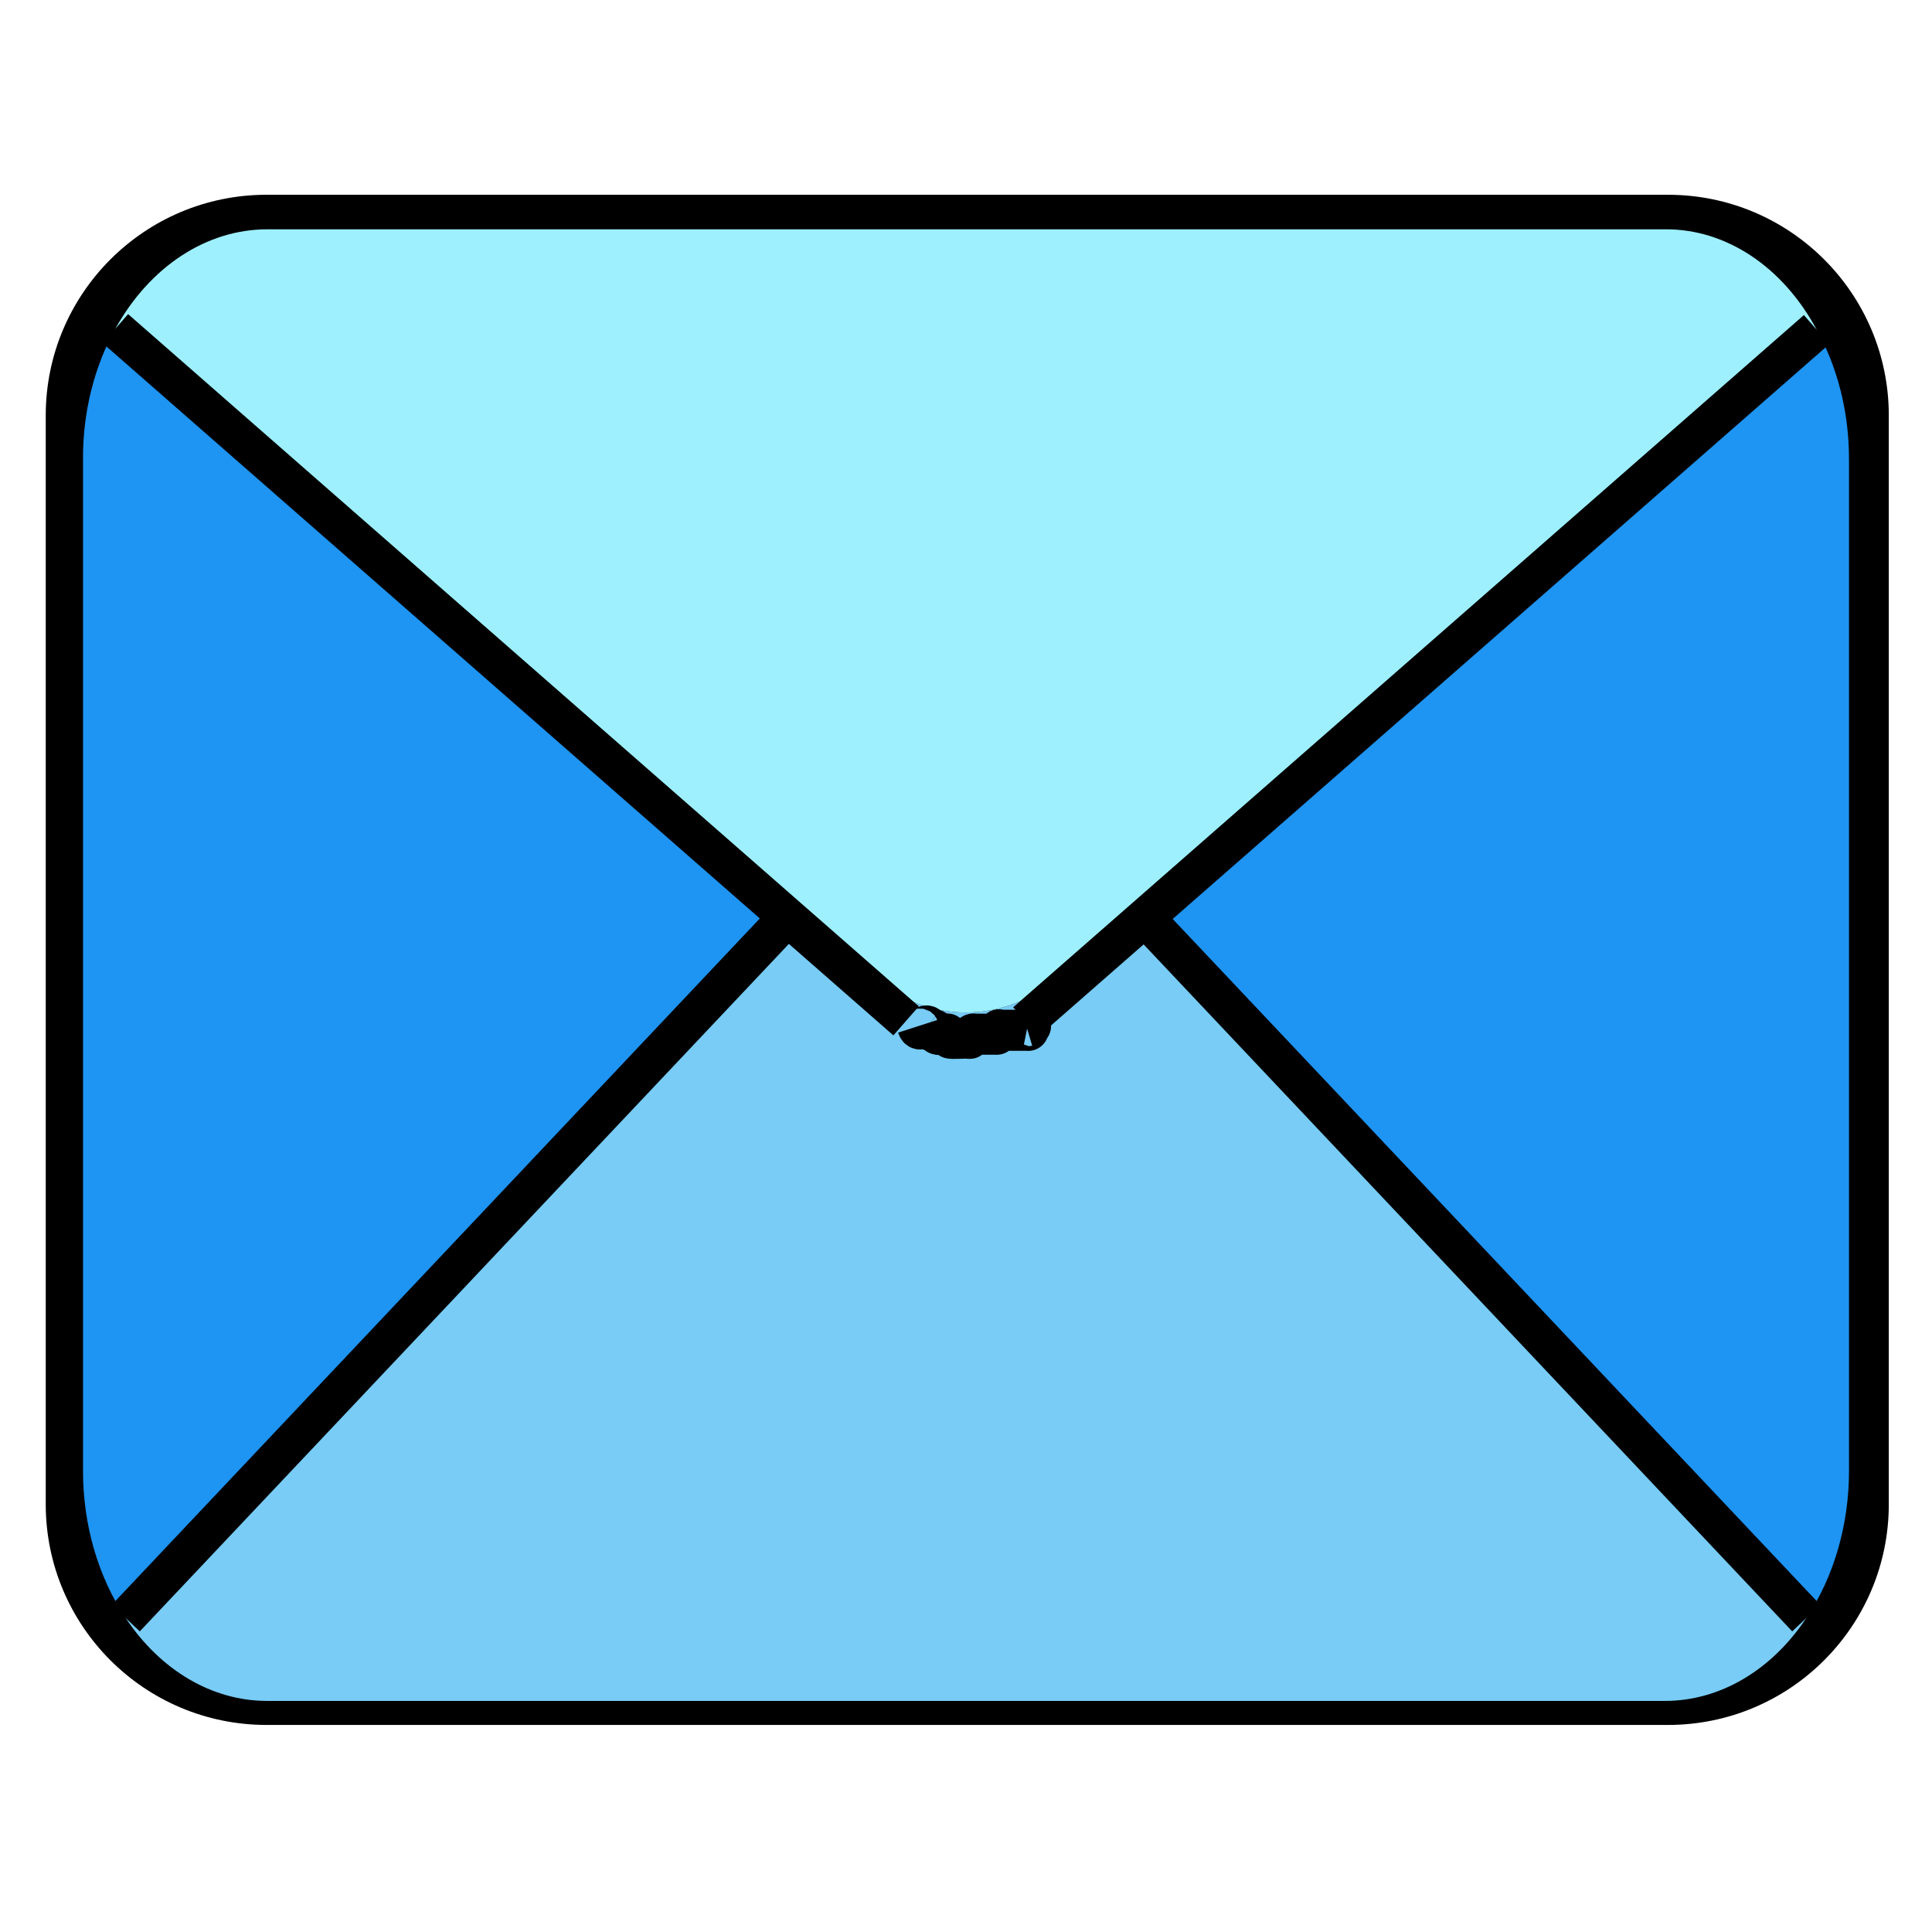 <?xml version="1.0" encoding="UTF-8" standalone="no"?>
<!-- Generator: Adobe Illustrator 19.0.0, SVG Export Plug-In . SVG Version: 6.00 Build 0)  -->

<svg
   xmlns:dc="http://purl.org/dc/elements/1.1/"
   xmlns:cc="http://creativecommons.org/ns#"
   xmlns:rdf="http://www.w3.org/1999/02/22-rdf-syntax-ns#"
   xmlns:svg="http://www.w3.org/2000/svg"
   xmlns="http://www.w3.org/2000/svg"
   xmlns:sodipodi="http://sodipodi.sourceforge.net/DTD/sodipodi-0.dtd"
   xmlns:inkscape="http://www.inkscape.org/namespaces/inkscape"
   width="64px"
   height="64px"
   viewBox="0 0 64 64"
   version="1.1"
   id="svg23"
   sodipodi:docname="pop-email.svg"
   inkscape:version="0.92.5 (2060ec1f9f, 2020-04-08)">
  <defs
     id="defs27" />
  <sodipodi:namedview
     pagecolor="#ffffff"
     bordercolor="#666666"
     borderopacity="1"
     objecttolerance="10"
     gridtolerance="10"
     guidetolerance="10"
     inkscape:pageopacity="0"
     inkscape:pageshadow="2"
     inkscape:window-width="1920"
     inkscape:window-height="1010"
     id="namedview25"
     showgrid="false"
     inkscape:zoom="3.6875"
     inkscape:cx="32.542373"
     inkscape:cy="32"
     inkscape:window-x="0"
     inkscape:window-y="0"
     inkscape:window-maximized="1"
     inkscape:current-layer="svg23" />
  <g
     id="surface1"
     transform="matrix(1.01,0,0,1.01,-0.32,-0.318)">
    <path
       style="fill:#000000;fill-opacity:1;fill-rule:evenodd;stroke:none"
       d="m 9.059,6.703 h 45.965 c 4,0 7.242,3.242 7.242,7.238 v 35.711 c 0,3.996 -3.242,7.238 -7.242,7.238 H 9.059 c -4,0 -7.242,-3.242 -7.242,-7.238 V 13.941 c 0,-3.996 3.242,-7.238 7.242,-7.238 z m 0,0"
       id="path2"
       inkscape:connector-curvature="0" />
    <path
       style="fill:#78ccf5;fill-opacity:1;fill-rule:nonzero;stroke:none"
       d="m 59.559,53.387 c -1.145,1.719 -2.84,2.715 -4.633,2.715 H 9.074 c -1.793,0 -3.488,-0.996 -4.633,-2.715 l 22.129,-23.047 2.293,1.961 c 1.887,1.629 4.387,1.629 6.273,0 l 2.293,-1.961 z m 0,0"
       id="path4"
       inkscape:connector-curvature="0" />
    <path
       style="fill:#9ef0ff;fill-opacity:1;fill-rule:nonzero;stroke:none"
       d="m 59.898,11.125 -22.469,19.215 -2.293,1.961 c -1.887,1.629 -4.387,1.629 -6.273,0 L 26.57,30.34 4.102,11.094 C 5.234,9.055 7.09,7.84 9.074,7.836 h 45.852 c 1.992,-0.016 3.859,1.219 4.973,3.289 z m 0,0"
       id="path6"
       inkscape:connector-curvature="0" />
    <path
       style="fill:#1e94f3;fill-opacity:1;fill-rule:nonzero;stroke:none"
       d="M 26.57,30.34 4.441,53.387 C 3.535,52.035 3.039,50.324 3.039,48.559 V 15.379 c -0.008,-1.531 0.363,-3.027 1.062,-4.285 z m 0,0"
       id="path8"
       inkscape:connector-curvature="0" />
    <path
       style="fill:#1e94f3;fill-opacity:1;fill-rule:nonzero;stroke:none"
       d="m 60.961,15.379 v 33.18 c 0,1.766 -0.496,3.477 -1.402,4.828 L 37.43,30.34 59.898,11.125 c 0.695,1.246 1.066,2.73 1.062,4.254 z m 0,0"
       id="path10"
       inkscape:connector-curvature="0" />
    <path
       style="fill:none;stroke:#000000;stroke-width:10.13;stroke-linecap:butt;stroke-linejoin:miter;stroke-miterlimit:4;stroke-opacity:1"
       d="M 32.813,88.75 240.282,270.376"
       transform="scale(0.125)"
       id="path12"
       inkscape:connector-curvature="0" />
    <path
       style="fill:none;stroke:#000000;stroke-width:10.13;stroke-linecap:butt;stroke-linejoin:miter;stroke-miterlimit:4;stroke-opacity:1"
       d="M 479.188,89 271.719,270.626"
       transform="scale(0.125)"
       id="path14"
       inkscape:connector-curvature="0" />
    <path
       style="fill:none;stroke:#000000;stroke-width:10.123;stroke-linecap:butt;stroke-linejoin:miter;stroke-miterlimit:4;stroke-opacity:1"
       d="M 209.875,242.438 35.531,427.095"
       transform="scale(0.125)"
       id="path16"
       inkscape:connector-curvature="0" />
    <path
       style="fill:none;stroke:#000000;stroke-width:10.123;stroke-linecap:butt;stroke-linejoin:miter;stroke-miterlimit:4;stroke-opacity:1"
       d="m 302.126,242.438 174.344,184.657"
       transform="scale(0.125)"
       id="path18"
       inkscape:connector-curvature="0" />
    <path
       style="fill:none;stroke:#000000;stroke-width:10.769;stroke-linecap:butt;stroke-linejoin:miter;stroke-miterlimit:4;stroke-opacity:1"
       d="m 243.313,271.813 c 0.594,1.844 1.844,-0.625 2.625,0 0.281,0.219 0.375,0.812 0.656,1.031 0.375,0.312 0.906,-0.312 1.312,0 0.281,0.219 0.375,0.812 0.656,1.031 0.188,0.156 0.438,0 0.656,0 0.219,0 0.438,0 0.656,0 0.219,0 0.438,0 0.656,0 0.219,0 0.469,-0.156 0.656,0 0.281,0.219 0.375,0.812 0.656,1.031 0.188,0.156 3.5,0 3.969,0 0.219,0 0.438,0 0.656,0 0.219,0 0.469,0.156 0.656,0 0.281,-0.219 0.375,-0.812 0.656,-1.031 0.188,-0.156 0.438,0 0.656,0 0.219,0 0.438,0 0.656,0 1.313,0 2.625,0 3.938,0 0.156,0 1.969,0.031 2,0 1.094,-1.719 -2.438,-1.031 1.312,-1.031 1.75,0 3.5,0 5.25,0 1.75,0 -0.219,0.344 0.656,-1.031 0.156,-0.25 0.844,-0.188 0.656,0 -0.281,0.25 -0.656,0.188 -0.969,0.281"
       transform="scale(0.125)"
       id="path20"
       inkscape:connector-curvature="0" />
  </g>
</svg>
